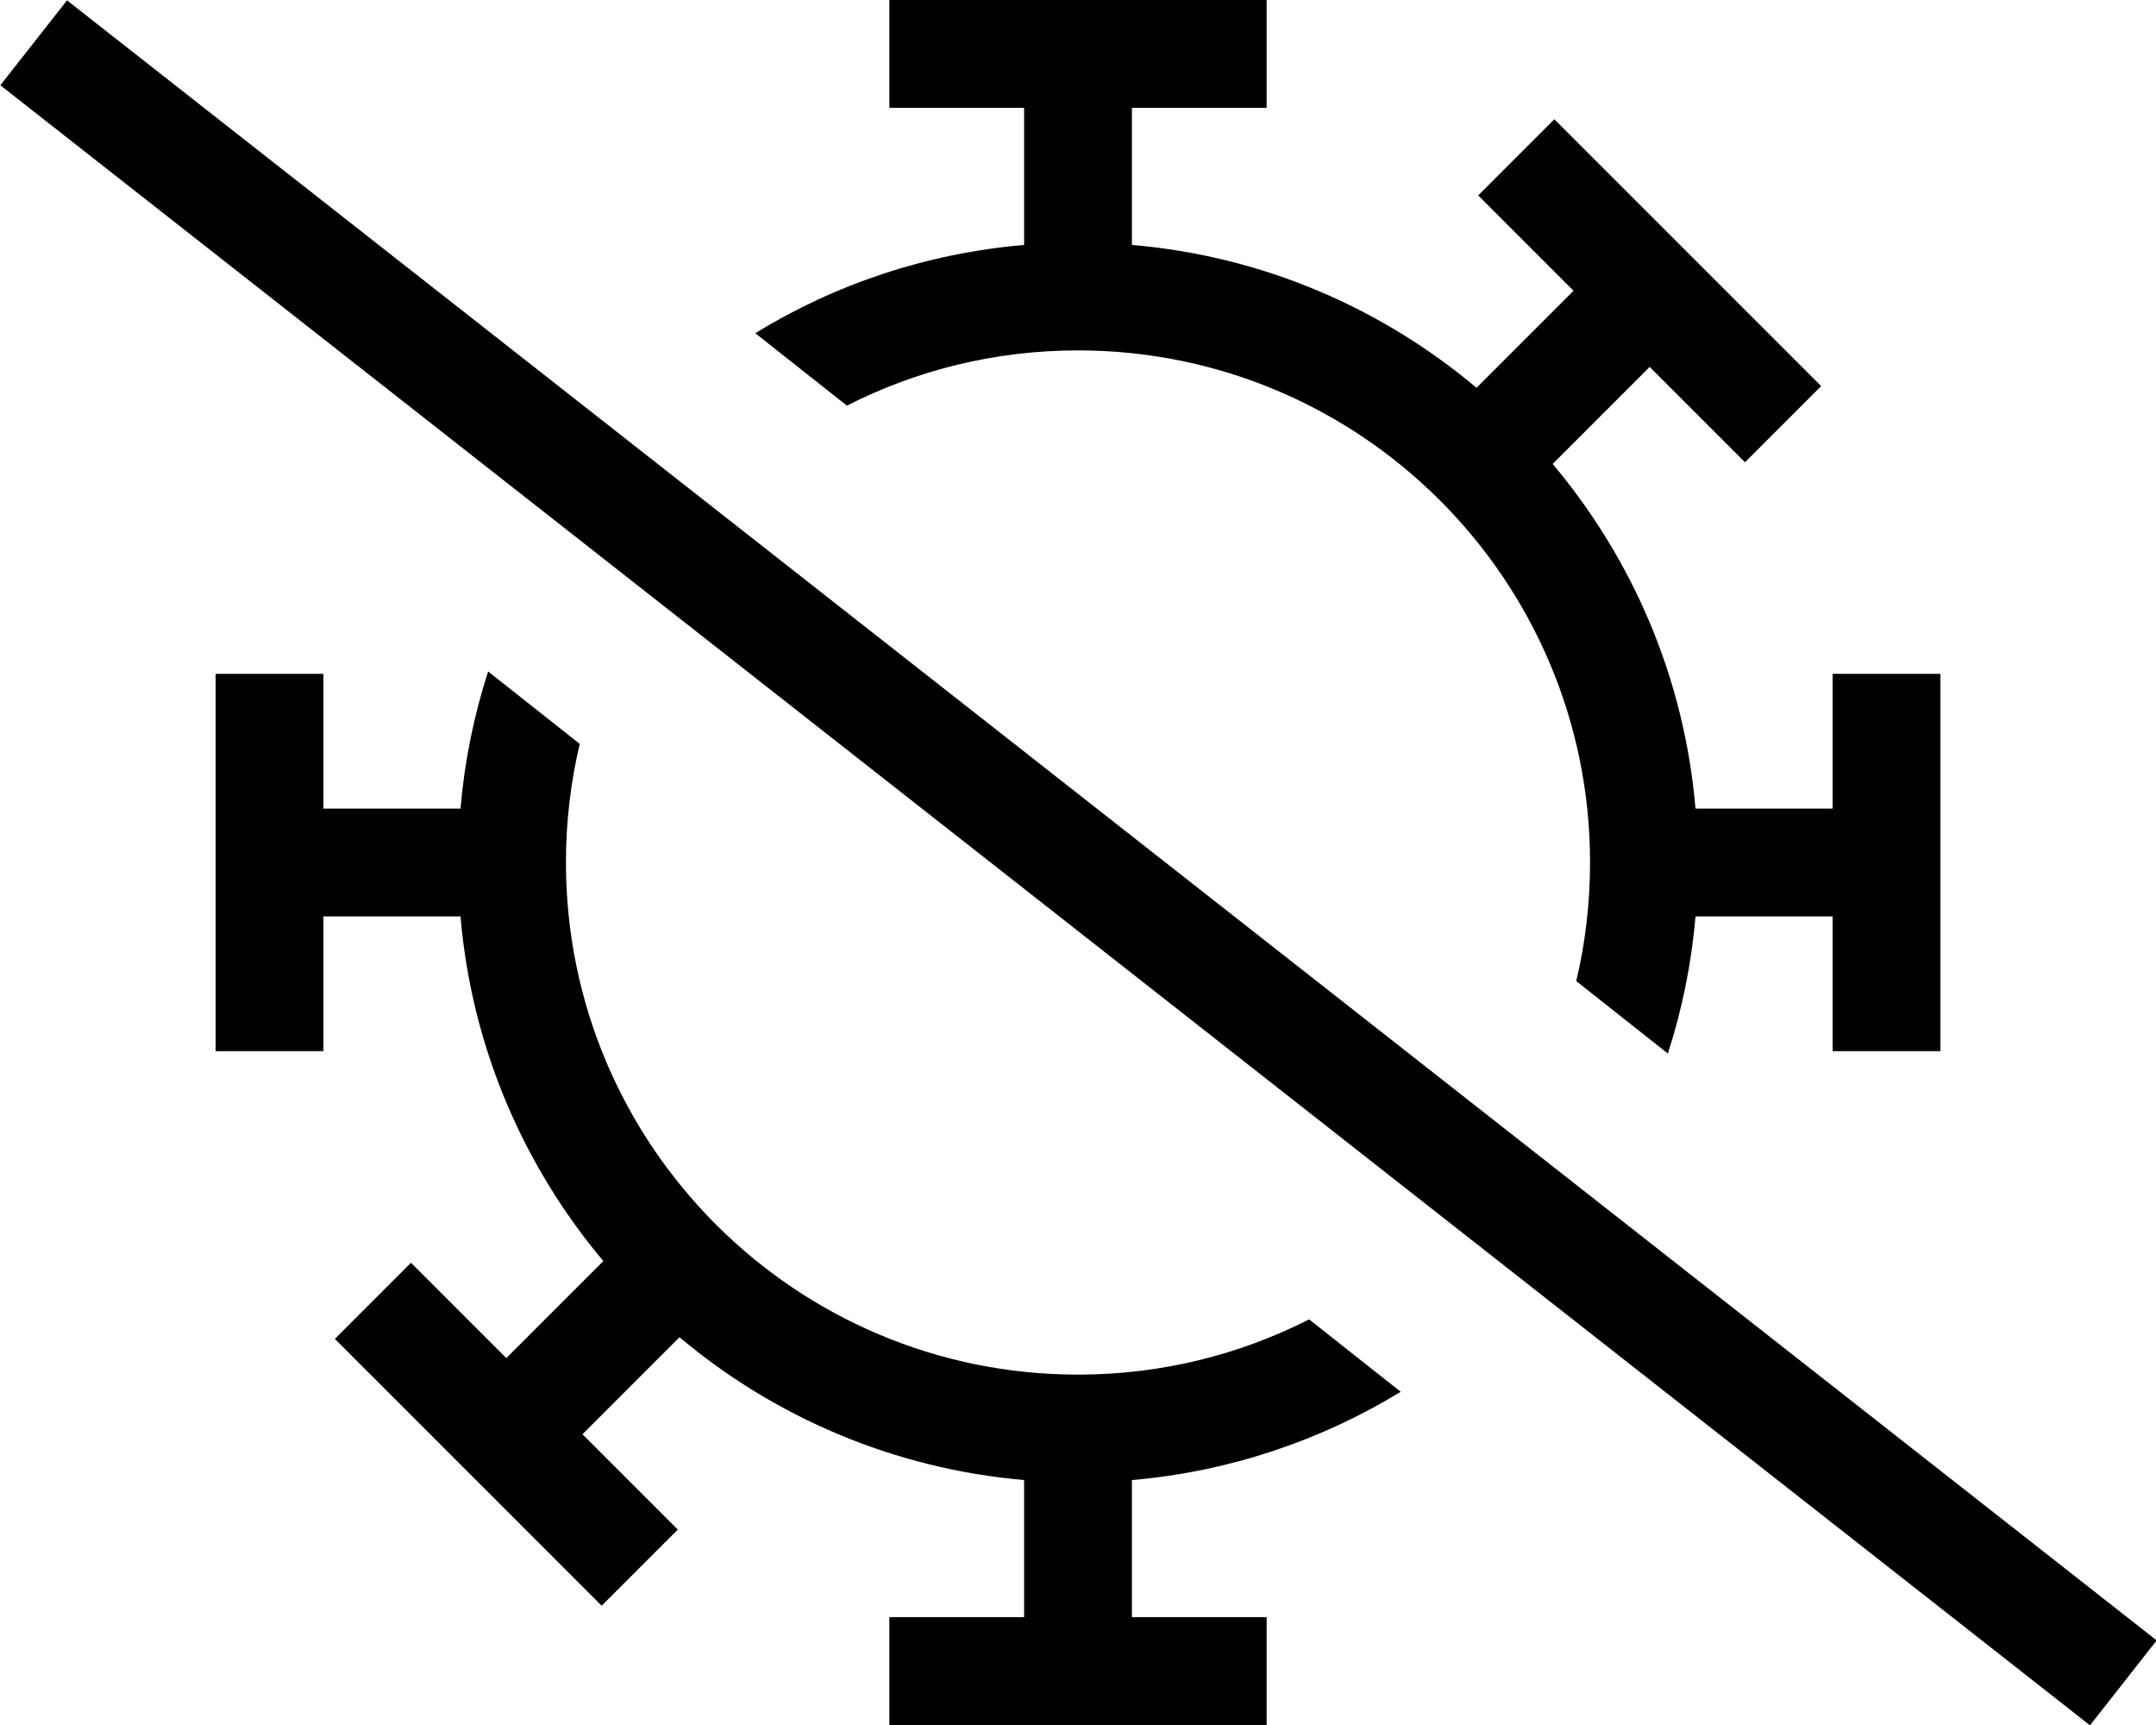 <svg xmlns="http://www.w3.org/2000/svg" viewBox="0 0 640 512"><!--! Font Awesome Pro 6.4.1 by @fontawesome - https://fontawesome.com License - https://fontawesome.com/license (Commercial License) Copyright 2023 Fonticons, Inc. --><path d="M503.3 272H544v24 16h32V296 216 200H544v16 24H503.3c-3.3-38.8-18.7-74.1-42.4-102.3l28.8-28.8 0 0 17 17L518 137.2l22.6-22.6-11.3-11.3L472.7 46.7 461.4 35.4 438.8 58l11.3 11.3 17 17 0 0-28.8 28.8C410.1 91.4 374.8 76 336 72.7V32l24 0h16V0H360 280 264V32h16 24V72.7c-29 2.5-56.2 11.7-79.8 26.2l27.2 21.5C272 109.9 295.3 104 320 104c83.9 0 152 68.1 152 152c0 12.1-1.4 23.9-4.1 35.2l27.2 21.5c4.2-13 7-26.6 8.2-40.7zM168 256c0-12.1 1.4-23.9 4.1-35.2l-27.2-21.5c-4.2 13-7 26.6-8.2 40.7H96V216 200H64v16 80 16H96V296 272h40.7c3.3 38.8 18.7 74.1 42.4 102.3l-28.8 28.8 0 0-17-17L122 374.8 99.4 397.4l11.3 11.3 56.6 56.6 11.3 11.3L201.2 454l-11.3-11.3-17-17 0 0 28.8-28.8c28.2 23.7 63.5 39 102.3 42.4V480H280 264v32h16 80 16V480H360 336V439.3c29-2.5 56.2-11.8 79.8-26.2l-27.2-21.5C368 402.1 344.7 408 320 408c-83.9 0-152-68.1-152-152zM32.5 10L19.9 .1 .1 25.3l12.6 9.9L607.8 502.2l12.6 9.9 19.8-25.2-12.6-9.9L32.5 10z"/></svg>